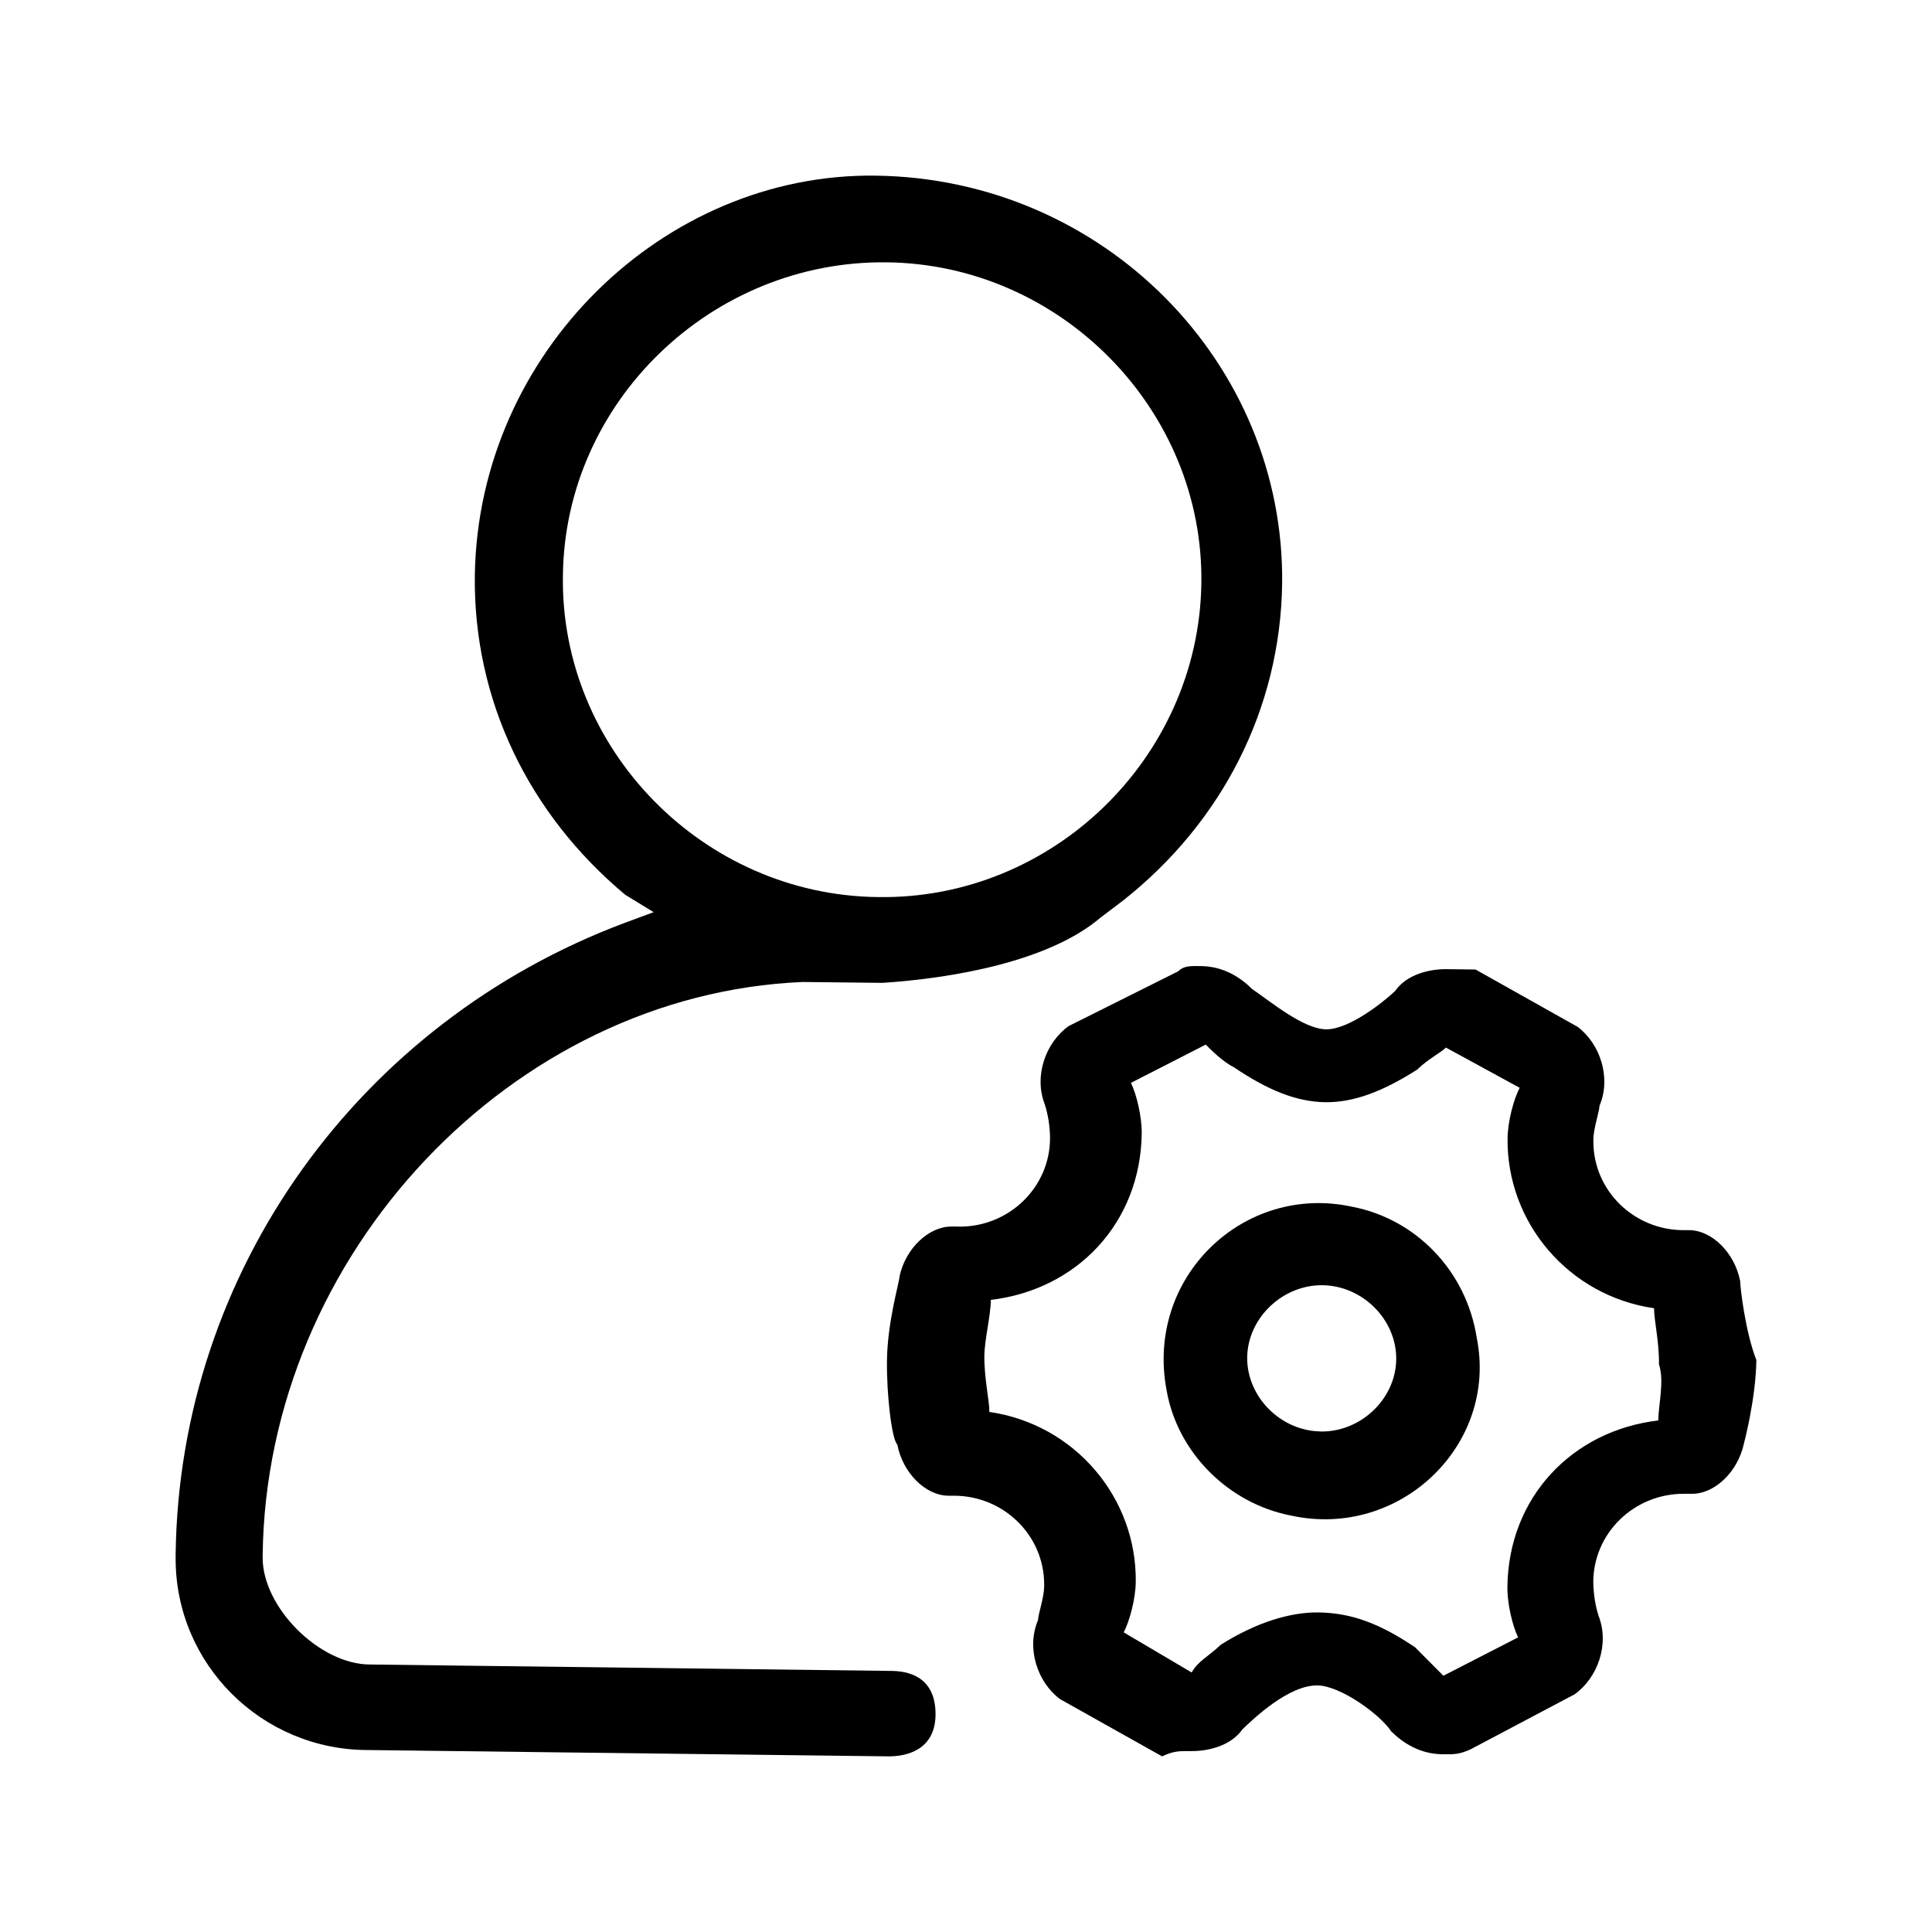 <?xml version="1.0" encoding="UTF-8"?>
<svg width="22px" height="22px" viewBox="0 0 22 22" version="1.1" xmlns="http://www.w3.org/2000/svg" xmlns:xlink="http://www.w3.org/1999/xlink">
    <!-- Generator: Sketch 49.3 (51167) - http://www.bohemiancoding.com/sketch -->
    <title>sidebar_icon01 copy 3</title>
    <desc>Created with Sketch.</desc>
    <defs></defs>
    <g id="Symbols" stroke="none" stroke-width="1" fill="none" fill-rule="evenodd">
        <g id="sidebar_icon3" fill="#000000" fill-rule="nonzero">
            <g>
                <rect id="Rectangle-path-Copy-3" opacity="0" x="0" y="0" width="22" height="22"></rect>
                <g id="Group-12" transform="translate(2, 2)">
                    <path d="M7.967,0 C5.558,-0.03 3.449,2.014 3.407,4.545 C3.387,5.97 4.02,7.271 5.121,8.19 L5.443,8.387 L5.111,8.51 C2.099,9.638 0.042,12.466 0,15.699 L0,15.75 C0,16.953 0.981,17.928 2.191,17.928 L2.192,17.928 L8.123,18 C8.32,18 8.642,17.93 8.653,17.539 C8.663,17.084 8.331,17.027 8.144,17.027 L2.213,16.954 C1.642,16.954 0.991,16.307 0.991,15.739 L0.991,15.708 C1.033,12.28 3.831,9.321 7.141,9.182 L8.05,9.192 C8.829,9.141 9.941,8.954 10.533,8.448 L10.792,8.252 C11.914,7.364 12.579,6.073 12.6,4.648 C12.631,2.139 10.574,0.032 7.967,0 L7.967,0 Z M7.996,8.215 C6.006,8.193 4.377,6.53 4.41,4.552 C4.432,2.573 6.105,0.965 8.094,0.987 C10.084,1.008 11.713,2.672 11.68,4.65 C11.647,6.628 9.986,8.248 7.996,8.215 Z" id="Shape"></path>
                    <path d="M17.816,12.59 C17.755,12.27 17.498,12.011 17.237,12.008 L17.172,12.008 C16.604,12.008 16.144,11.556 16.144,10.999 C16.144,10.99 16.144,10.981 16.144,10.972 C16.146,10.847 16.213,10.655 16.214,10.591 C16.349,10.273 16.223,9.888 15.965,9.693 L14.802,9.04 L14.476,9.036 C14.281,9.033 14.019,9.094 13.887,9.284 C13.755,9.41 13.36,9.725 13.1,9.721 C12.839,9.718 12.452,9.393 12.259,9.263 C12.13,9.134 11.936,9.004 11.676,9.001 C11.547,8.999 11.481,8.998 11.415,9.061 L10.169,9.684 C9.906,9.872 9.771,10.254 9.897,10.575 C9.935,10.694 9.957,10.83 9.957,10.972 L9.957,10.959 C9.957,11.516 9.496,11.968 8.928,11.968 C8.919,11.968 8.91,11.967 8.9,11.967 L8.837,11.967 C8.576,11.964 8.312,12.216 8.243,12.534 C8.243,12.598 8.106,13.044 8.1,13.491 C8.095,13.874 8.153,14.385 8.218,14.45 C8.279,14.77 8.536,15.028 8.797,15.032 L8.862,15.032 C9.43,15.032 9.89,15.484 9.89,16.041 C9.89,16.05 9.89,16.059 9.89,16.068 C9.888,16.194 9.821,16.385 9.82,16.449 C9.685,16.767 9.811,17.152 10.069,17.347 L11.233,18 C11.363,17.938 11.429,17.939 11.559,17.94 C11.754,17.943 12.015,17.882 12.148,17.692 C12.28,17.565 12.676,17.188 13.002,17.192 C13.262,17.195 13.714,17.521 13.841,17.714 C13.97,17.843 14.164,17.973 14.424,17.976 C14.553,17.978 14.619,17.979 14.751,17.917 L15.931,17.293 C16.194,17.105 16.329,16.723 16.204,16.402 C16.166,16.284 16.144,16.147 16.143,16.006 L16.143,16.018 C16.143,15.461 16.604,15.01 17.172,15.01 C17.181,15.01 17.191,15.01 17.2,15.01 L17.264,15.01 C17.524,15.013 17.788,14.761 17.857,14.443 C17.857,14.443 17.994,13.934 18,13.487 C17.874,13.166 17.815,12.654 17.816,12.59 L17.816,12.59 Z M16.883,14.175 C15.905,14.29 15.178,15.047 15.165,16.069 C15.162,16.261 15.224,16.517 15.287,16.645 L14.436,17.082 L14.114,16.758 C13.727,16.498 13.403,16.366 13.012,16.361 C12.686,16.357 12.294,16.48 11.9,16.73 C11.768,16.857 11.637,16.918 11.57,17.045 L10.796,16.588 C10.862,16.462 10.931,16.207 10.933,16.015 C10.946,15.058 10.241,14.219 9.266,14.078 C9.268,13.952 9.206,13.694 9.209,13.439 C9.212,13.247 9.28,12.993 9.283,12.802 C10.261,12.686 10.987,11.929 11.001,10.907 C11.003,10.716 10.942,10.459 10.878,10.331 L11.73,9.895 C11.794,9.959 11.923,10.089 12.052,10.154 C12.439,10.415 12.763,10.546 13.089,10.551 C13.415,10.555 13.742,10.431 14.136,10.181 C14.268,10.054 14.399,9.993 14.465,9.929 L15.305,10.387 C15.238,10.513 15.169,10.768 15.167,10.96 C15.154,11.918 15.86,12.756 16.835,12.897 C16.833,13.023 16.895,13.281 16.891,13.536 C16.954,13.729 16.886,13.983 16.883,14.175 L16.883,14.175 Z" id="Shape"></path>
                    <path d="M14.816,13.234 C14.696,12.464 14.116,11.88 13.4,11.742 C12.163,11.471 11.04,12.545 11.284,13.83 C11.405,14.536 11.985,15.12 12.701,15.258 C13.938,15.529 15.061,14.455 14.816,13.234 L14.816,13.234 Z M13.04,14.3 C12.583,14.295 12.197,13.905 12.202,13.457 C12.208,13.008 12.605,12.629 13.061,12.635 C13.518,12.641 13.905,13.03 13.899,13.48 C13.893,13.929 13.497,14.307 13.04,14.301 L13.04,14.3 Z" id="Shape"></path>
                </g>
            </g>
        </g>
    </g>
</svg>